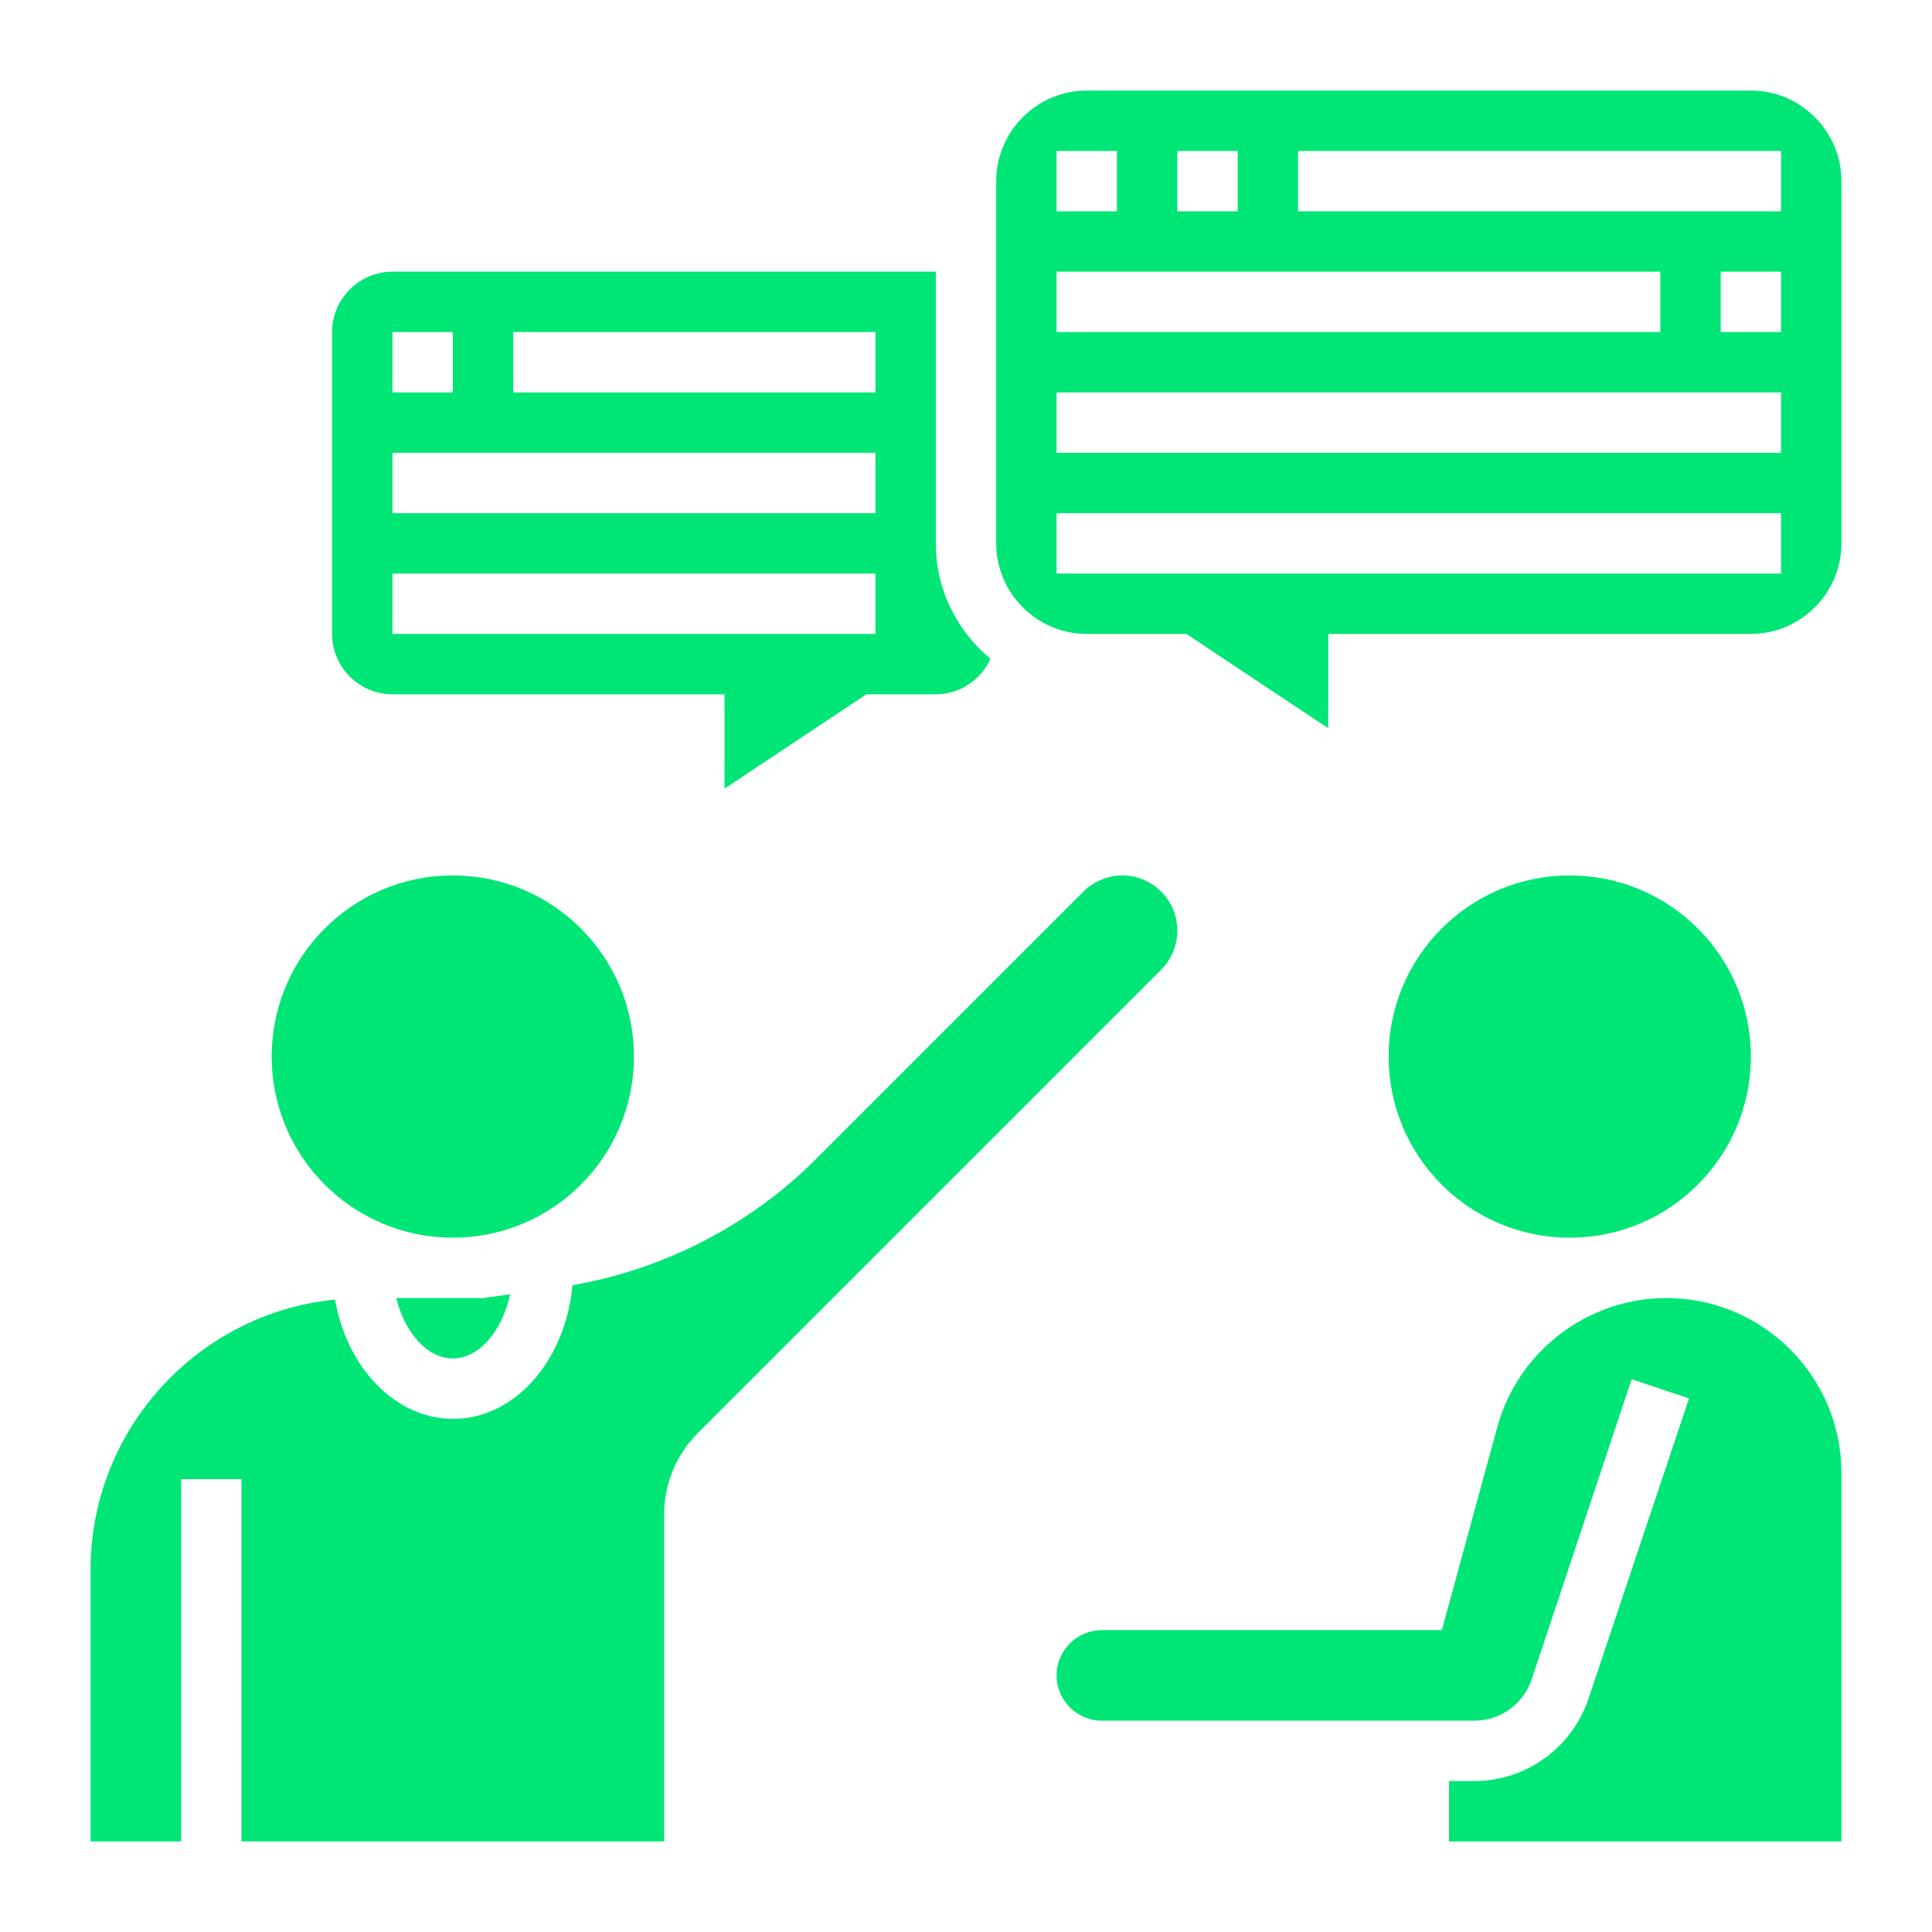<?xml version="1.0" encoding="utf-8"?>
<!-- Generator: Adobe Illustrator 23.0.0, SVG Export Plug-In . SVG Version: 6.00 Build 0)  -->
<svg version="1.1" id="Layer_35" xmlns="http://www.w3.org/2000/svg" xmlns:xlink="http://www.w3.org/1999/xlink" x="0px" y="0px"
	 viewBox="0 0 512 512" style="enable-background:new 0 0 512 512;" xml:space="preserve">
<style type="text/css">
	.st0{fill:#00E676;}
</style>
<circle class="st0" cx="120" cy="280" r="48"/>
<path class="st0" d="M120,360c7,0,13.1-7.3,15.2-17l-7.2,1h-23C107.3,353.2,113.2,360,120,360z"/>
<path class="st0" d="M312,246.6c0-8.1-6.6-14.6-14.6-14.6c-3.8,0-7.6,1.6-10.3,4.3l-71,71c-17.4,17.4-40.2,29.1-64.4,33.3
	c-1.8,19.9-15.2,35.4-31.6,35.4c-15.4,0-28.2-13.6-31.3-31.6C52.4,348,24,378.8,24,416v72h24v-96h16v96h112v-86.6
	c0-8.2,3.2-15.9,9-21.7L307.7,257C310.5,254.2,312,250.5,312,246.6L312,246.6z"/>
<path class="st0" d="M441.6,344c-20.9,0-39.3,14.1-44.8,34.2L382.1,432H292c-6.6,0-12,5.4-12,12s5.4,12,12,12h98.7
	c6.9,0,13-4.4,15.2-10.9l26.5-79.6l15.2,5.1L421,450.1c-4.4,13.1-16.6,21.9-30.3,21.9H384v16h104v-97.6
	C488,364.8,467.2,344,441.6,344L441.6,344z"/>
<circle class="st0" cx="416" cy="280" r="48"/>
<path class="st0" d="M104,184h88v25l37.6-25H248c6.4,0,12-3.9,14.5-9.4c-8.8-7.3-14.5-18.2-14.5-30.6V72H104c-8.8,0-16,7.2-16,16v80
	C88,176.8,95.2,184,104,184z M136,88h96v16h-96V88z M104,88h16v16h-16V88z M104,120h128v16H104V120z M104,152h128v16H104V152z"/>
<path class="st0" d="M464,24H288c-13.2,0-24,10.8-24,24v96c0,13.2,10.8,24,24,24h26.4l37.6,25v-25h112c13.2,0,24-10.8,24-24V48
	C488,34.8,477.2,24,464,24z M312,40h16v16h-16V40z M280,40h16v16h-16V40z M280,72h160v16H280V72z M472,152H280v-16h192V152z
	 M472,120H280v-16h192V120z M472,88h-16V72h16V88z M472,56H344V40h128V56z"/>
</svg>
